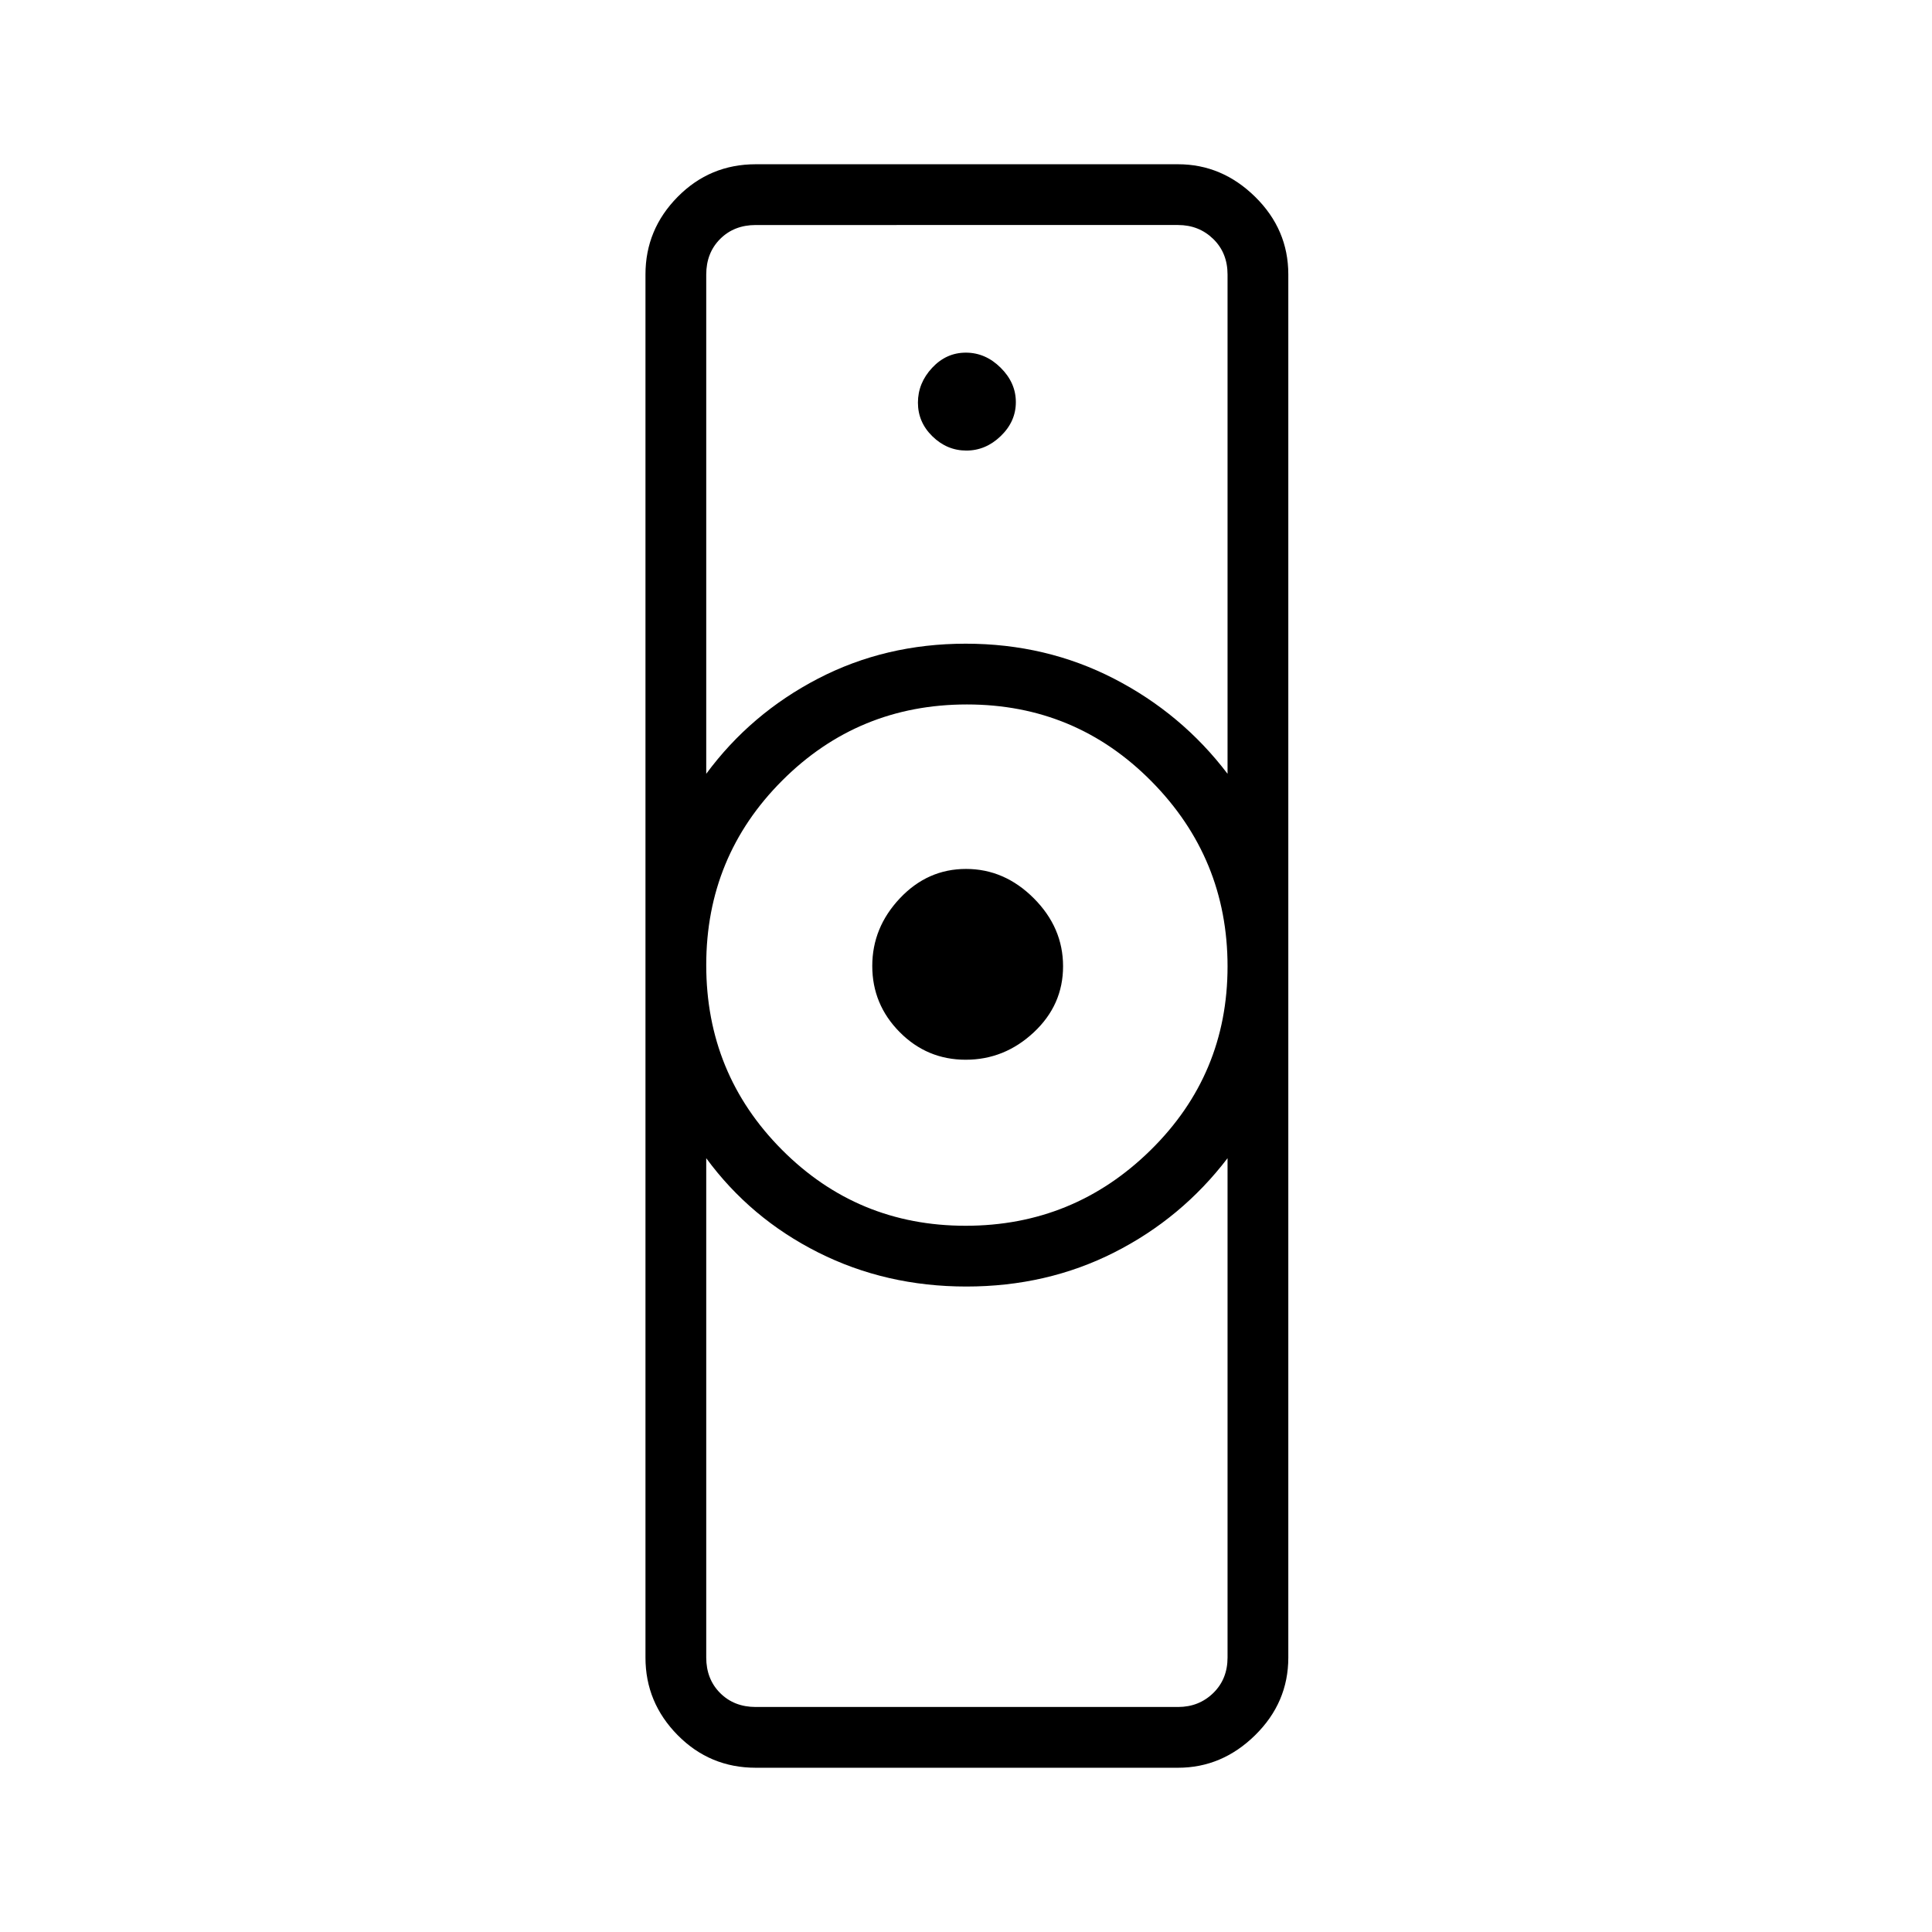 <svg xmlns="http://www.w3.org/2000/svg" height="48" viewBox="0 -960 960 960" width="48"><path d="M375.538-111.808h209.808q10.385 0 17.5-6.923 7.116-6.923 7.116-17.692V-384.5q-22.821 29.88-56.303 46.825-33.481 16.944-73.474 16.944t-73.659-16.944q-33.667-16.945-55.603-46.825v248.077q0 10.769 6.923 17.692t17.692 6.923Zm104.263-239.115q53.699 0 91.93-37.589 38.231-37.59 38.231-91.289t-37.772-91.93q-37.771-38.231-91.731-38.231-53.959 0-91.748 37.772-37.788 37.771-37.788 91.731 0 53.959 37.589 91.748 37.59 37.788 91.289 37.788ZM350.923-575.5q22.071-29.899 55.521-47.277 33.449-17.377 73.406-17.377 39.958 0 73.68 17.377 33.723 17.378 56.432 47.277v-248.077q0-10.769-7.116-17.692-7.115-6.923-17.5-6.923H375.538q-10.769 0-17.692 6.923t-6.923 17.692V-575.5Zm24.615 493.885q-22.819 0-38.813-16.199-15.994-16.198-15.994-38.547v-687.278q0-22.349 15.994-38.548 15.994-16.198 38.813-16.198h209.808q21.88 0 38.344 16.198 16.464 16.199 16.464 38.548v687.278q0 22.349-16.464 38.547-16.464 16.199-38.344 16.199H375.538Zm104.326-351.808q-19.238 0-32.84-13.749-13.601-13.748-13.601-32.839 0-19.092 13.749-33.656 13.748-14.564 32.839-14.564 19.092 0 33.656 14.564t14.564 33.803q0 19.238-14.564 32.84-14.564 13.601-33.803 13.601Zm.325-302.692q9.619 0 17.099-7.228 7.481-7.227 7.481-16.846t-7.555-17.099q-7.555-7.481-17.288-7.481-9.734 0-16.772 7.555-7.039 7.555-7.039 17.288 0 9.734 7.228 16.772 7.227 7.039 16.846 7.039ZM480-320.731Zm0-319.423Z"/></svg>